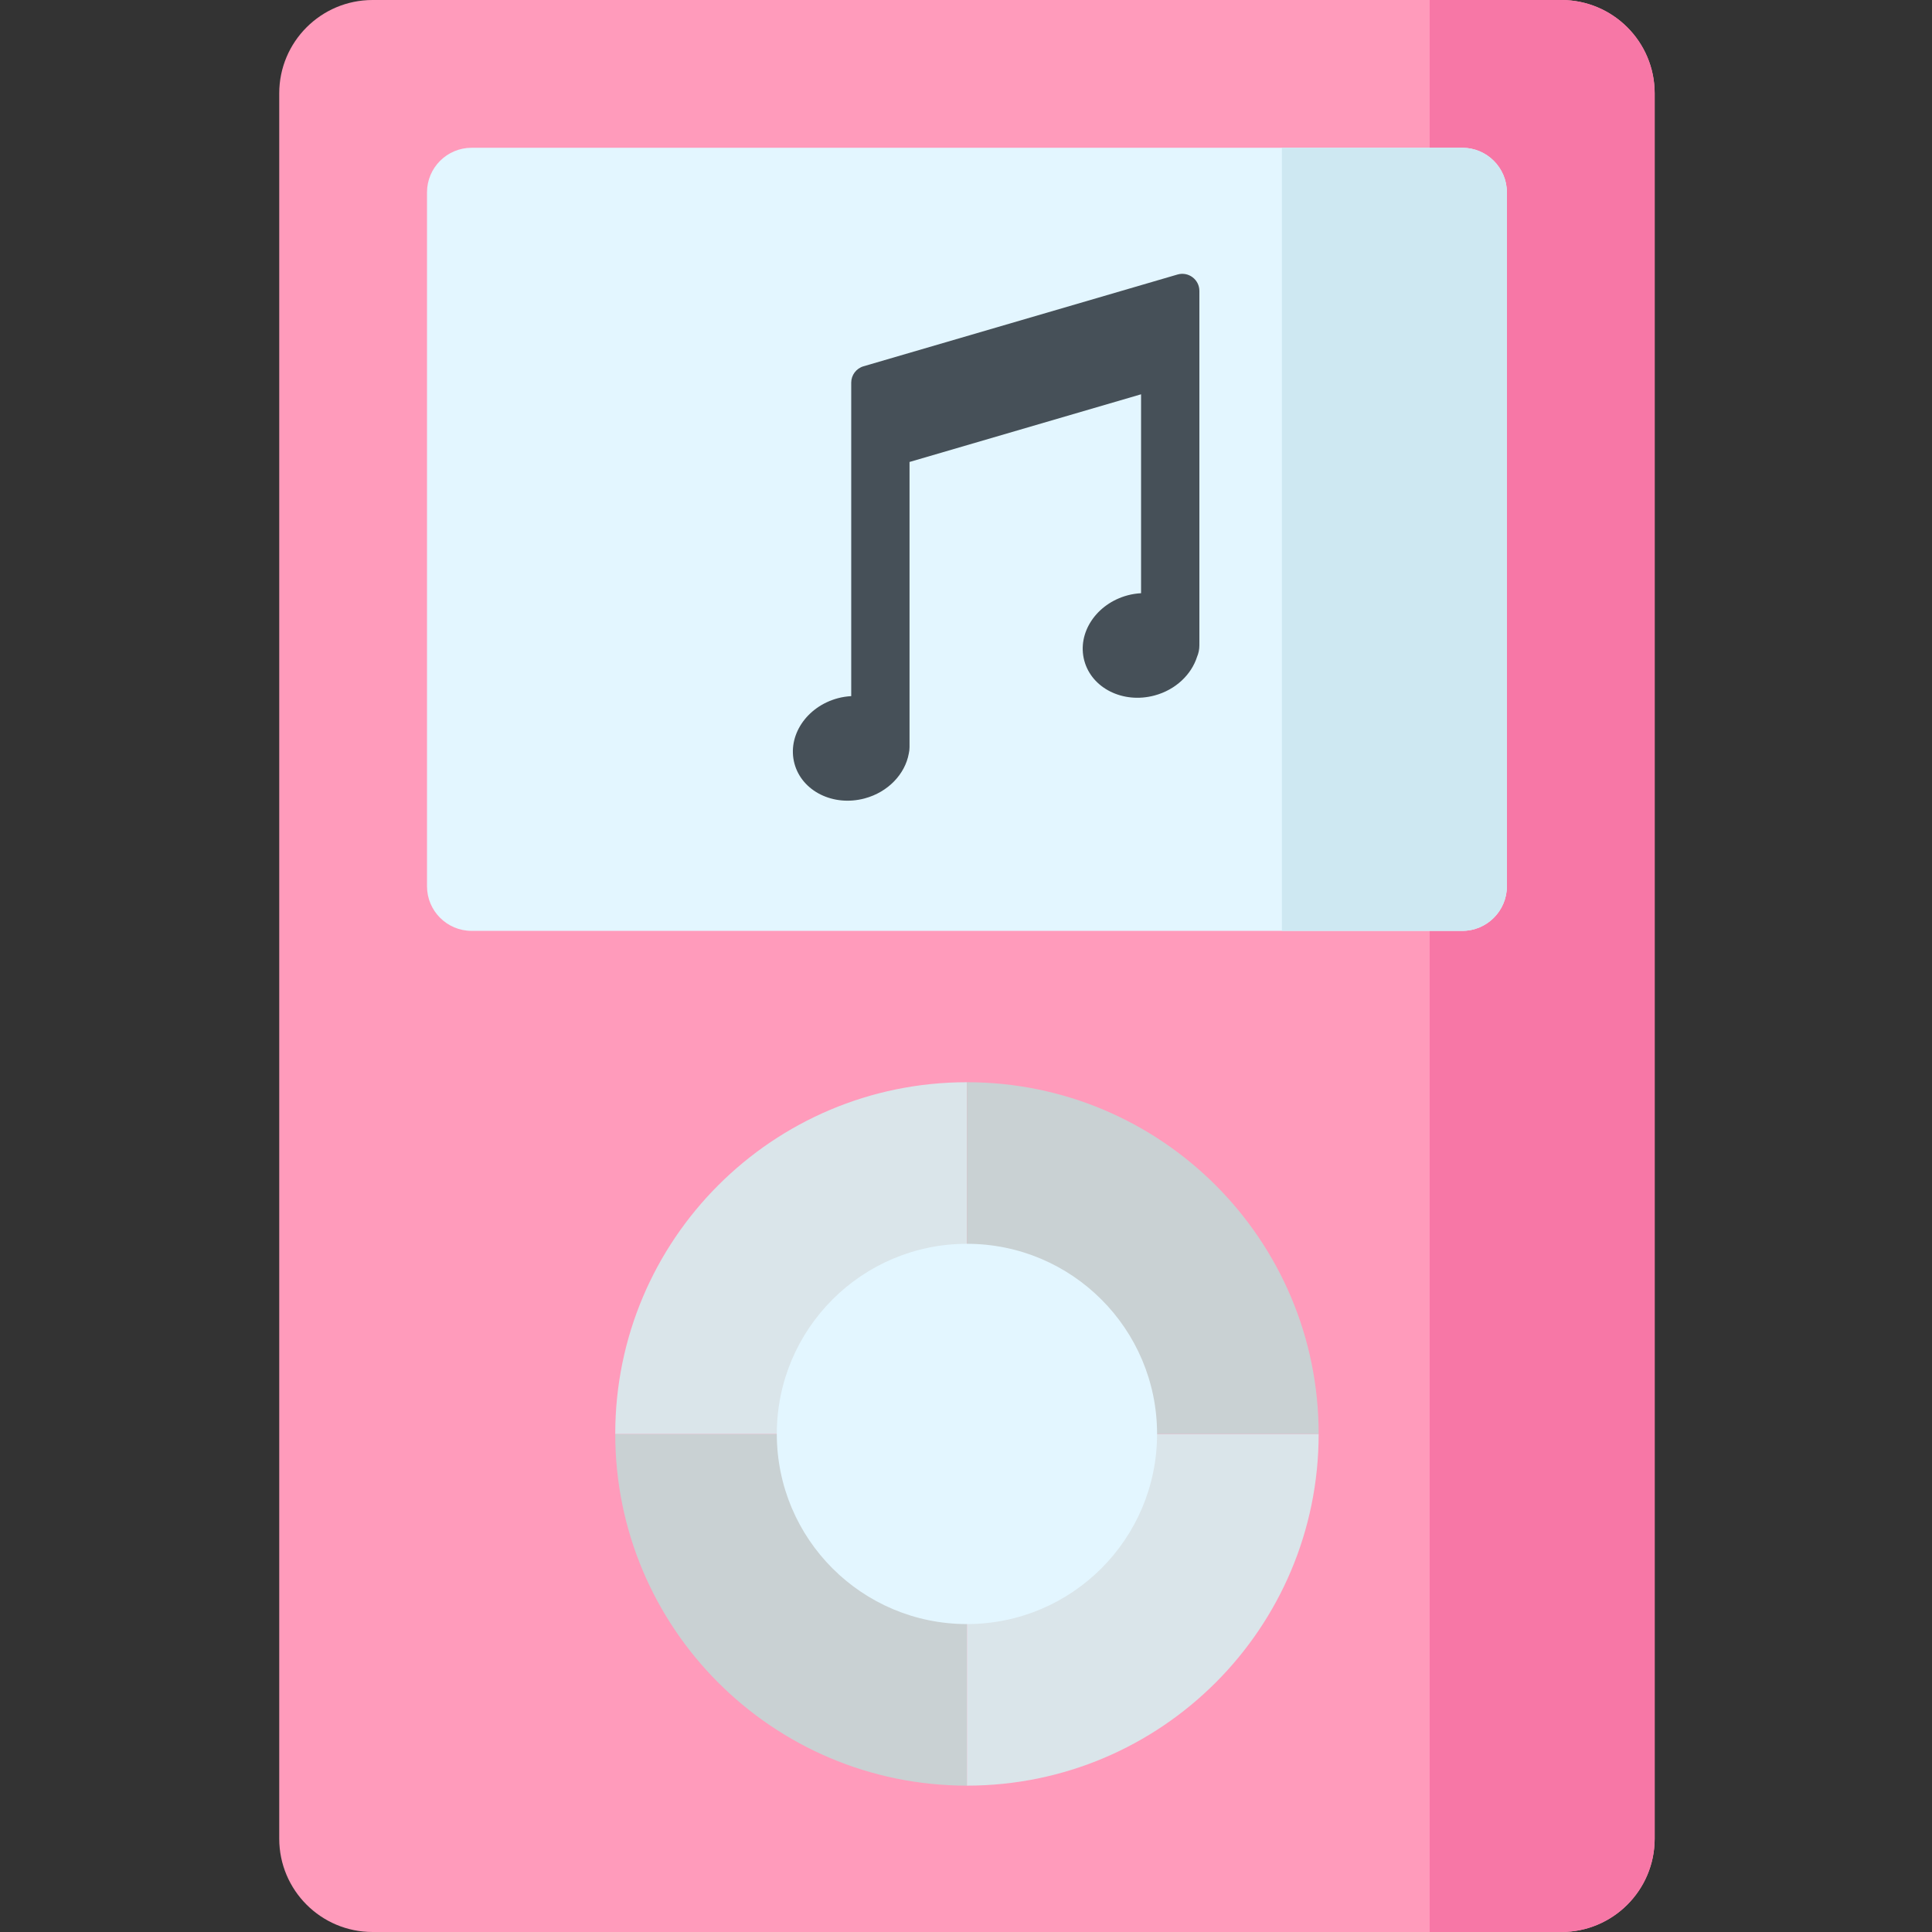 <svg height="512pt" viewBox="-74 0 512 512" width="512pt" xmlns="http://www.w3.org/2000/svg"><rect x="-74" y="0" width="512" height="512" fill="#333333" stroke="none"/><path d="m339.77 512h-315.035c-13.66 0-24.734-11.074-24.734-24.734v-462.531c0-13.66 11.074-24.734 24.734-24.734h315.035c13.66 0 24.734 11.074 24.734 24.734v462.531c0 13.66-11.074 24.734-24.734 24.734zm0 0" fill="#ff9bbb"/><path d="m339.77 0h-34.895v512h34.895c13.66 0 24.734-11.074 24.734-24.734v-462.531c0-13.66-11.074-24.734-24.734-24.734zm0 0" fill="#f777a6"/><path d="m39.16 234.859v-183.867c0-6.535 5.297-11.832 11.832-11.832h262.52c6.535 0 11.832 5.297 11.832 11.832v183.867c0 6.535-5.297 11.832-11.832 11.832h-262.52c-6.535 0-11.832-5.297-11.832-11.832zm0 0" fill="#e3f6ff"/><path d="m313.512 39.16h-47.797v207.531h47.797c6.535 0 11.832-5.297 11.832-11.832v-183.867c0-6.535-5.297-11.832-11.832-11.832zm0 0" fill="#cee8f2"/><path d="m89.047 380.008c0 51.473 41.727 93.203 93.203 93.203v-93.203zm0 0" fill="#c9d1d3"/><path d="m182.25 286.801c-51.477 0-93.203 41.73-93.203 93.207h93.203zm0 0" fill="#dae5ea"/><path d="m182.25 473.211c51.477 0 93.207-41.73 93.207-93.203h-93.207zm0 0" fill="#dae5ea"/><path d="m182.25 286.801v93.207h93.207c0-51.477-41.73-93.207-93.207-93.207zm0 0" fill="#c9d1d3"/><path d="m232.637 380.008c0 27.828-22.559 50.387-50.387 50.387s-50.387-22.559-50.387-50.387c0-27.828 22.559-50.387 50.387-50.387s50.387 22.559 50.387 50.387zm0 0" fill="#e3f6ff"/><path d="m243.848 169.988c0-.094.004-.184 0-.273v-92.617c0-3.02-2.898-5.195-5.797-4.348l-83.211 24.32c-1.93.562-3.258 2.332-3.258 4.344v83.066c-1.172.07-2.363.242-3.555.562-8.312 2.227-13.457 9.973-11.492 17.305 1.965 7.332 10.293 11.469 18.605 9.242 6.25-1.676 10.707-6.473 11.695-11.867.129-.555.199-1.129.199-1.719v-.742c-.004-.09.004-.184 0-.273v-74.562l61.359-17.934v52.715c-1.176.066-2.363.238-3.559.559-8.309 2.227-13.453 9.973-11.488 17.305 1.965 7.332 10.293 11.469 18.602 9.242 5.621-1.504 9.785-5.543 11.289-10.262.391-.926.609-1.945.609-3.012zm0 0" fill="#465058"/></svg>